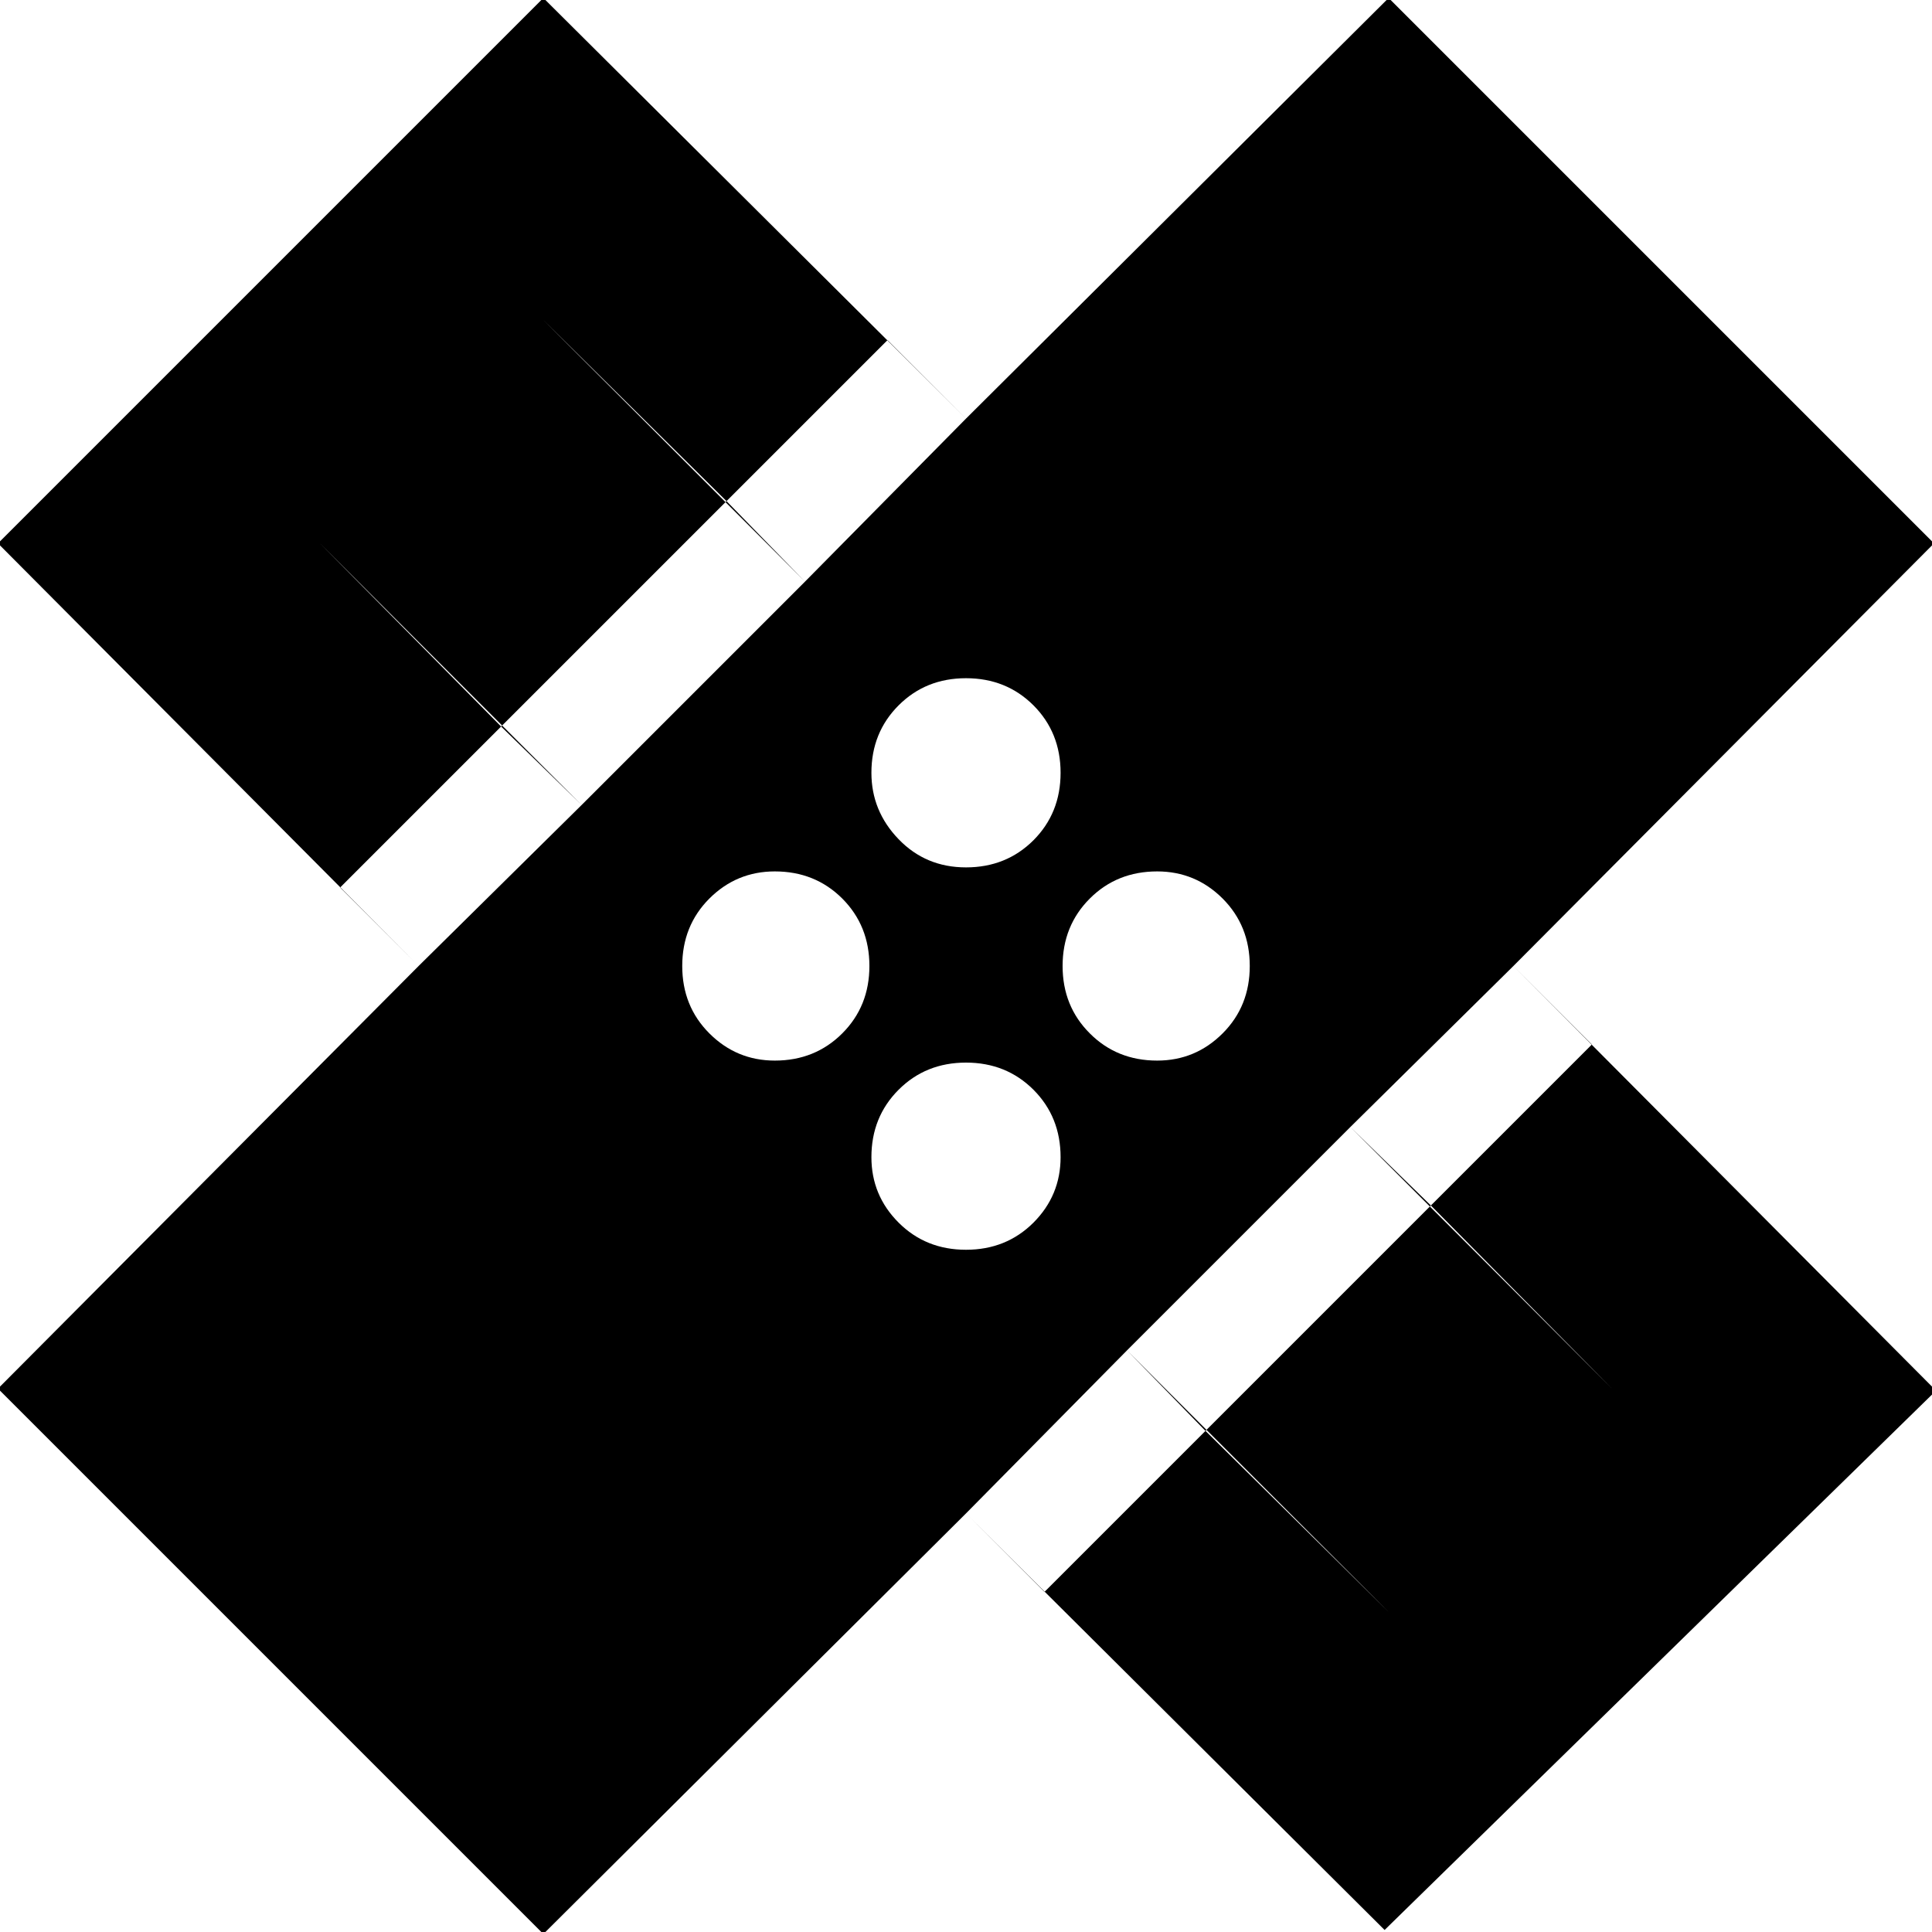 <svg xmlns="http://www.w3.org/2000/svg" height="24" width="24"><path d="M6.75 24.025 -0.025 17.25 5.2 12 -0.025 6.75 6.75 -0.025 12 5.2 17.25 -0.025 24.025 6.75 18.8 12 24.05 17.275 17.2 23.975 12 18.8ZM12 10.775Q12.5 10.775 12.838 10.438Q13.175 10.1 13.175 9.6Q13.175 9.1 12.838 8.762Q12.5 8.425 12 8.425Q11.5 8.425 11.163 8.762Q10.825 9.1 10.825 9.6Q10.825 10.075 11.163 10.425Q11.5 10.775 12 10.775ZM7.225 10 10 7.225 6.75 3.975 3.975 6.75ZM9.625 13.175Q10.125 13.175 10.463 12.837Q10.8 12.5 10.8 12Q10.8 11.5 10.463 11.162Q10.125 10.825 9.625 10.825Q9.15 10.825 8.812 11.162Q8.475 11.5 8.475 12Q8.475 12.5 8.812 12.837Q9.15 13.175 9.625 13.175ZM12 15.525Q12.5 15.525 12.838 15.188Q13.175 14.85 13.175 14.375Q13.175 13.875 12.838 13.537Q12.5 13.2 12 13.2Q11.5 13.2 11.163 13.537Q10.825 13.875 10.825 14.375Q10.825 14.85 11.163 15.188Q11.5 15.525 12 15.525ZM14.375 13.175Q14.85 13.175 15.188 12.837Q15.525 12.5 15.525 12Q15.525 11.5 15.188 11.162Q14.85 10.825 14.375 10.825Q13.875 10.825 13.538 11.162Q13.2 11.5 13.2 12Q13.2 12.5 13.538 12.837Q13.875 13.175 14.375 13.175ZM17.25 20.025 20.025 17.25 16.775 14 14 16.775ZM6.225 9.025 9.025 6.225 10 7.225 12 5.2 11.025 4.225 9.025 6.225 6.75 3.975 3.975 6.75 6.225 9.025 4.225 11.025 5.2 12 7.225 10ZM14.975 17.775 14 16.775 12 18.8 12.975 19.775 14.975 17.775 17.25 20.025 20.025 17.25 17.775 14.975 19.775 12.975 18.8 12 16.775 14 17.775 14.975Z"/></svg>